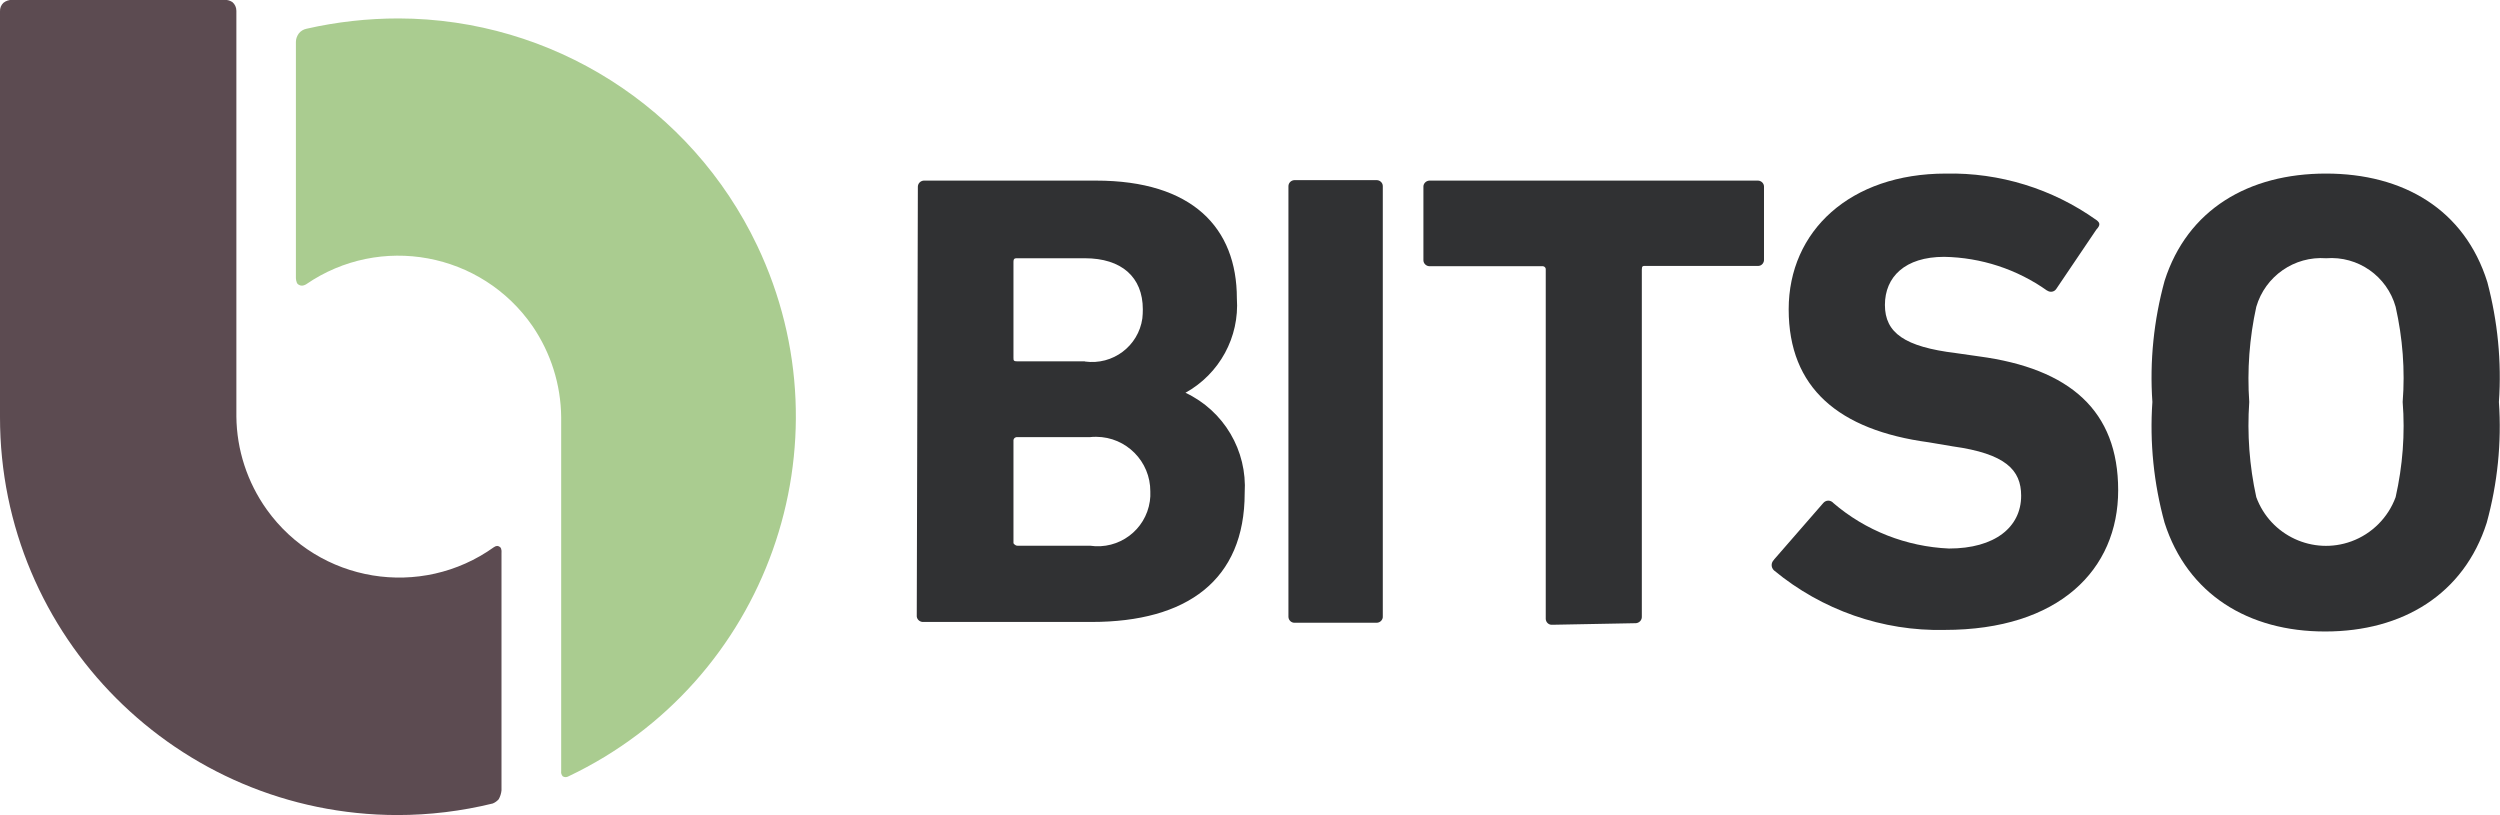 <?xml version="1.0" encoding="utf-8"?>
<!-- Generator: Adobe Illustrator 16.0.0, SVG Export Plug-In . SVG Version: 6.00 Build 0)  -->
<!DOCTYPE svg PUBLIC "-//W3C//DTD SVG 1.1//EN" "http://www.w3.org/Graphics/SVG/1.1/DTD/svg11.dtd">
<svg version="1.1" id="Layer_1" xmlns="http://www.w3.org/2000/svg" xmlns:xlink="http://www.w3.org/1999/xlink" x="0px" y="0px"
	 width="16.002px" height="5.217px" viewBox="0 5.392 16.002 5.217" enable-background="new 0 5.392 16.002 5.217"
	 xml:space="preserve">
<title>bitso_logo</title>
<g id="Capa_2">
	<g id="Capa_1-2">
		<path fill="#303133" d="M5.875,6.59C5.874,6.568,5.89,6.55,5.912,6.548h1.103c0.617,0,0.902,0.302,0.902,0.754
			c0.017,0.248-0.111,0.483-0.329,0.604l0,0c0.246,0.116,0.396,0.37,0.379,0.642c0,0.558-0.37,0.825-0.98,0.825H5.912
			C5.89,9.375,5.87,9.359,5.868,9.338c0-0.002,0-0.004,0-0.006L5.875,6.59z M6.944,7.706C7.123,7.731,7.287,7.607,7.312,7.43
			c0.002-0.019,0.003-0.038,0.003-0.058c0-0.207-0.137-0.327-0.371-0.327H6.513c-0.017,0-0.026,0-0.026,0.024v0.612
			c0,0.018,0,0.024,0.026,0.024H6.944z M6.513,8.885h0.464C7.162,8.912,7.333,8.785,7.36,8.6c0.003-0.02,0.004-0.041,0.003-0.062
			c0.001-0.192-0.154-0.349-0.346-0.35c-0.014,0-0.027,0-0.041,0.002H6.513C6.501,8.188,6.489,8.196,6.487,8.208
			c0,0.002,0,0.005,0,0.008v0.653C6.487,8.869,6.496,8.885,6.513,8.885z"/>
		<path fill="#303133" d="M8.247,6.586C8.246,6.564,8.263,6.546,8.285,6.545c0.001,0,0.002,0,0.003,0h0.522
			c0.021-0.001,0.041,0.016,0.041,0.038c0,0.001,0,0.002,0,0.003v2.75c0.002,0.022-0.016,0.041-0.037,0.042
			c-0.002,0-0.003,0-0.004,0H8.289C8.267,9.38,8.248,9.363,8.247,9.341c0-0.001,0-0.003,0-0.004V6.586z"/>
		<path fill="#303133" d="M9.936,9.391C9.913,9.393,9.895,9.375,9.894,9.354c0-0.002,0-0.003,0-0.004V7.12
			c0.002-0.011-0.005-0.022-0.017-0.024c-0.002,0-0.006,0-0.008,0H9.152C9.131,7.097,9.111,7.08,9.111,7.058
			c0-0.001,0-0.003,0-0.005V6.59C9.109,6.568,9.127,6.549,9.149,6.548c0.001,0,0.002,0,0.003,0h2.098
			c0.021-0.001,0.041,0.016,0.041,0.038c0,0.001,0,0.002,0,0.003v0.462c0.002,0.022-0.014,0.042-0.035,0.043
			c-0.002,0-0.004,0-0.006,0h-0.717c-0.018,0-0.024,0-0.024,0.024v2.221c0.001,0.022-0.016,0.04-0.038,0.042
			c-0.002,0-0.004,0-0.006,0L9.936,9.391z"/>
		<path fill="#303133" d="M11.355,9.043c-0.02-0.019-0.02-0.049,0-0.068c0,0,0,0,0-0.001l0.316-0.363
			c0.016-0.018,0.042-0.019,0.059-0.004c0.002,0.001,0.004,0.003,0.004,0.004c0.207,0.178,0.469,0.28,0.741,0.292
			c0.294,0,0.462-0.137,0.462-0.338c0-0.165-0.1-0.269-0.438-0.316l-0.154-0.026c-0.576-0.078-0.896-0.348-0.896-0.851
			c0-0.502,0.394-0.869,1.006-0.869C12.799,6.496,13.137,6.6,13.418,6.8c0.025,0.018,0.027,0.033,0,0.062l-0.256,0.379
			c-0.013,0.02-0.039,0.024-0.058,0.011c-0.001,0-0.001,0-0.001,0c-0.193-0.137-0.423-0.212-0.659-0.216
			c-0.251,0-0.379,0.129-0.379,0.308c0,0.179,0.127,0.268,0.454,0.308l0.147,0.021c0.584,0.078,0.892,0.348,0.892,0.857
			c0,0.509-0.379,0.894-1.111,0.894C12.05,9.433,11.662,9.297,11.355,9.043z"/>
		<path fill="#303133" d="M13.855,8.738c-0.069-0.251-0.096-0.513-0.078-0.773c-0.018-0.261,0.009-0.523,0.078-0.775
			c0.146-0.458,0.539-0.687,1.033-0.687s0.887,0.229,1.033,0.695c0.066,0.25,0.092,0.509,0.074,0.767
			c0.018,0.26-0.009,0.522-0.078,0.773c-0.146,0.458-0.539,0.696-1.033,0.696C14.392,9.435,14.002,9.196,13.855,8.738z
			 M15.334,8.574c0.045-0.2,0.061-0.405,0.045-0.609c0.016-0.204,0-0.409-0.045-0.609c-0.055-0.196-0.241-0.327-0.445-0.311
			c-0.203-0.015-0.39,0.115-0.447,0.311c-0.044,0.2-0.059,0.405-0.045,0.609c-0.014,0.204,0.001,0.409,0.045,0.609
			c0.09,0.246,0.363,0.373,0.609,0.283C15.182,8.809,15.286,8.705,15.334,8.574z"/>
		<path fill="#AACC90" d="M2.551,5.51c-0.198,0-0.396,0.022-0.589,0.066c-0.02,0.004-0.038,0.015-0.05,0.031
			C1.9,5.624,1.894,5.642,1.894,5.661V7.17c0,0,0,0.032,0.014,0.042c0.014,0.01,0.03,0.012,0.051,0
			C2.433,6.886,3.082,7.006,3.409,7.48C3.526,7.652,3.59,7.854,3.592,8.062v2.266c-0.002,0.012,0.002,0.024,0.01,0.033
			c0.011,0.007,0.025,0.007,0.037,0c1.271-0.604,1.812-2.125,1.208-3.396C4.425,6.078,3.532,5.512,2.551,5.51z"/>
		<path fill="#5C4B51" d="M3.201,8.894c-0.011-0.009-0.023-0.011-0.039,0c-0.468,0.335-1.12,0.228-1.455-0.241
			C1.583,8.479,1.515,8.271,1.513,8.058V5.461c0-0.021-0.009-0.042-0.026-0.056c-0.016-0.01-0.034-0.015-0.052-0.014H0.078
			c-0.02,0-0.04,0.006-0.056,0.019C0.007,5.424-0.001,5.444,0,5.465c0,0.374,0,2.118,0,2.596c-0.001,1.406,1.137,2.546,2.543,2.548
			c0.206,0,0.411-0.025,0.611-0.074c0.015-0.006,0.028-0.016,0.038-0.027c0.01-0.018,0.016-0.037,0.018-0.057V8.93
			C3.21,8.93,3.213,8.904,3.201,8.894z"/>
	</g>
</g>
</svg>

